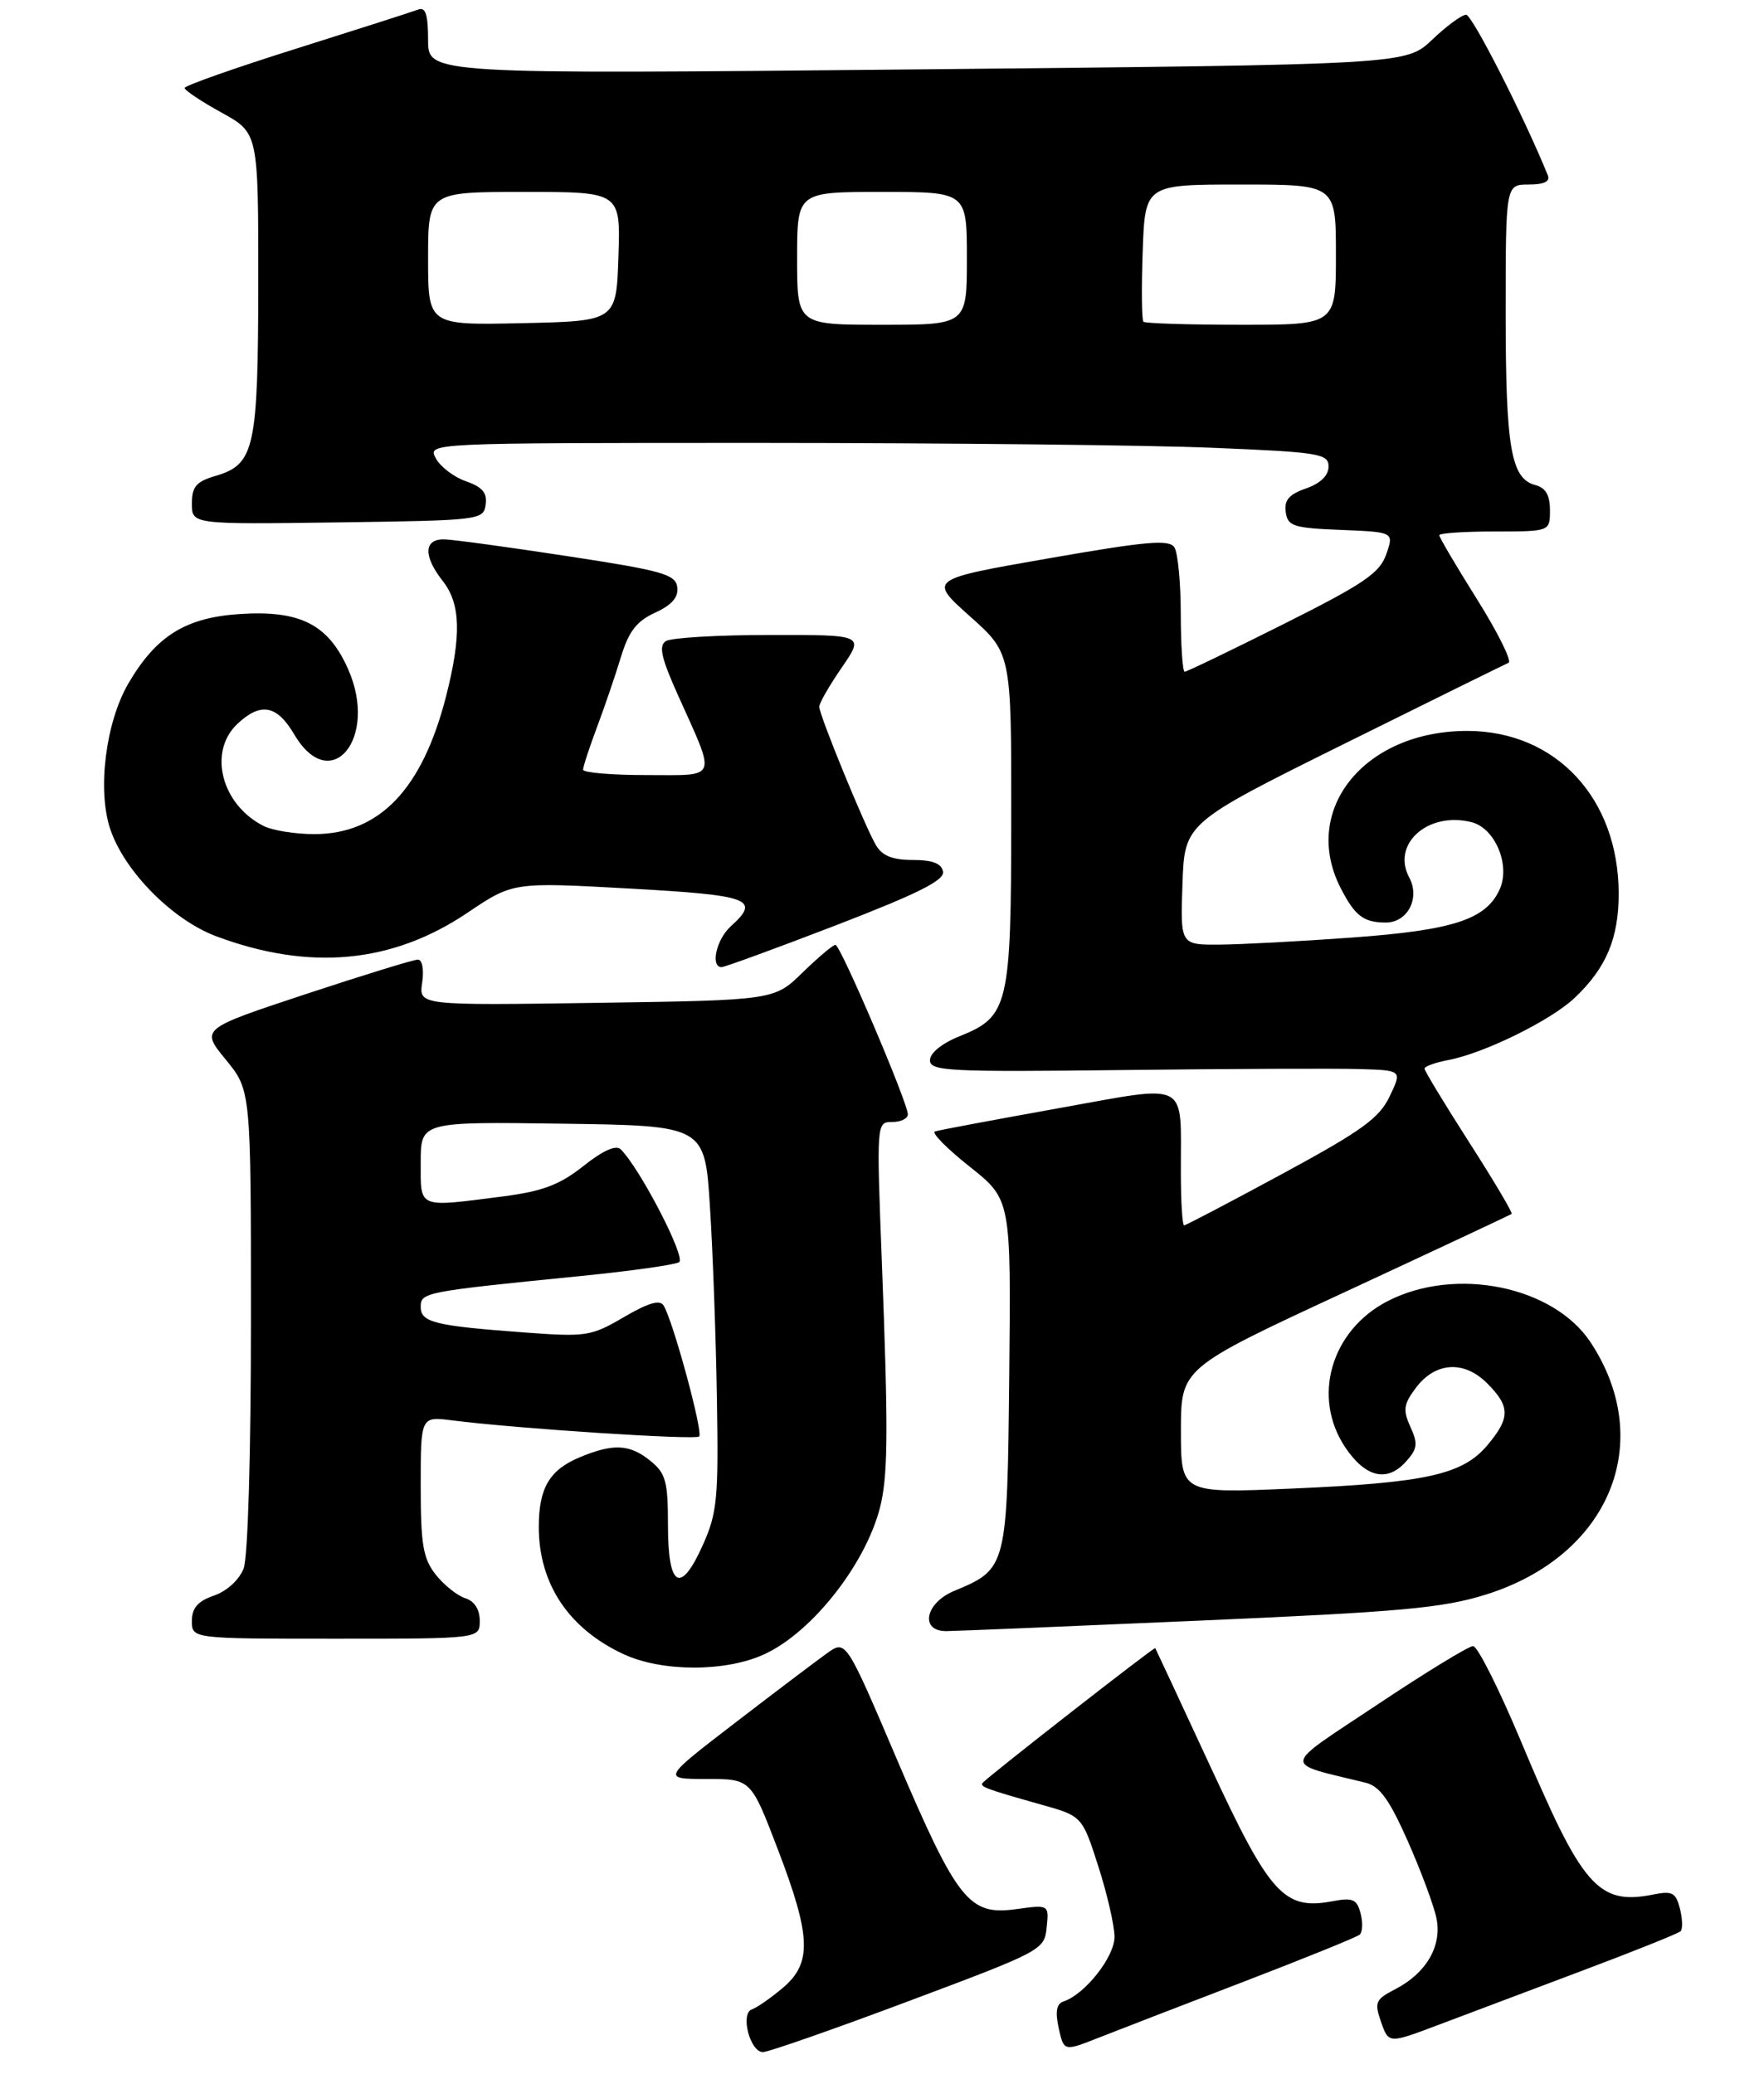 <?xml version="1.0" encoding="UTF-8" standalone="no"?>
<!DOCTYPE svg PUBLIC "-//W3C//DTD SVG 1.1//EN" "http://www.w3.org/Graphics/SVG/1.1/DTD/svg11.dtd" >
<svg xmlns="http://www.w3.org/2000/svg" xmlns:xlink="http://www.w3.org/1999/xlink" version="1.1" viewBox="0 0 239 281">
 <g >
 <path fill="currentColor"
d=" M 123.10 271.10 C 141.20 264.32 141.51 264.16 141.81 261.11 C 142.13 258.02 142.13 258.02 137.64 258.64 C 131.28 259.51 129.71 257.53 121.51 238.32 C 114.61 222.14 114.61 222.14 112.05 223.97 C 110.65 224.97 105.04 229.21 99.60 233.39 C 89.70 241.00 89.70 241.00 95.72 241.00 C 101.74 241.00 101.74 241.00 105.37 250.49 C 109.91 262.35 110.04 265.95 106.04 269.32 C 104.41 270.69 102.54 271.99 101.88 272.21 C 100.26 272.75 101.61 278.00 103.37 278.00 C 104.10 278.00 112.98 274.90 123.10 271.10 Z  M 168.57 268.44 C 176.78 265.29 183.82 262.43 184.22 262.09 C 184.61 261.75 184.67 260.45 184.34 259.21 C 183.84 257.28 183.29 257.04 180.50 257.57 C 173.97 258.79 172.04 256.65 163.99 239.31 C 159.96 230.61 156.60 223.40 156.52 223.27 C 156.40 223.08 134.50 240.17 133.18 241.48 C 132.64 242.02 133.46 242.33 141.06 244.47 C 146.62 246.03 146.62 246.03 148.81 252.84 C 150.01 256.58 151.00 260.88 151.00 262.40 C 151.00 265.11 147.01 270.16 144.12 271.13 C 143.14 271.45 142.95 272.48 143.44 274.75 C 144.14 277.92 144.14 277.92 148.89 276.04 C 151.50 275.01 160.36 271.59 168.57 268.44 Z  M 214.33 266.99 C 221.39 264.34 227.41 261.92 227.70 261.63 C 228.00 261.33 227.96 259.96 227.61 258.57 C 227.06 256.40 226.57 256.14 224.02 256.65 C 216.49 258.15 214.32 255.63 206.01 235.75 C 203.07 228.74 200.18 223.00 199.59 223.00 C 198.99 223.00 193.15 226.57 186.61 230.93 C 173.46 239.68 173.61 238.71 185.00 241.50 C 186.94 241.98 188.23 243.77 190.76 249.47 C 192.55 253.52 194.29 258.21 194.63 259.90 C 195.38 263.64 193.24 267.31 189.04 269.48 C 186.35 270.87 186.19 271.25 187.12 273.93 C 188.15 276.86 188.15 276.86 194.82 274.34 C 198.50 272.95 207.28 269.65 214.33 266.99 Z  M 103.50 224.13 C 110.21 221.08 117.73 211.32 119.40 203.50 C 120.31 199.20 120.33 193.00 119.49 171.25 C 118.75 152.05 118.75 152.00 120.87 152.00 C 122.04 152.00 123.00 151.54 123.00 150.97 C 123.00 149.37 113.87 128.00 113.19 128.00 C 112.86 128.00 110.86 129.69 108.74 131.75 C 104.90 135.50 104.90 135.50 80.82 135.86 C 56.74 136.21 56.74 136.21 57.20 133.11 C 57.46 131.33 57.21 130.00 56.61 130.00 C 56.04 130.00 49.19 132.11 41.38 134.69 C 27.18 139.39 27.18 139.39 30.59 143.55 C 34.00 147.71 34.00 147.71 34.00 178.79 C 34.00 196.97 33.59 210.96 33.01 212.48 C 32.42 214.01 30.76 215.54 29.01 216.15 C 26.79 216.92 26.00 217.83 26.00 219.60 C 26.00 222.00 26.00 222.00 45.50 222.00 C 65.00 222.00 65.00 222.00 65.00 219.57 C 65.00 218.02 64.28 216.91 63.03 216.51 C 61.94 216.16 60.14 214.72 59.03 213.31 C 57.32 211.13 57.00 209.26 57.00 201.30 C 57.00 191.88 57.00 191.88 61.25 192.42 C 70.05 193.54 94.22 195.11 94.73 194.60 C 95.29 194.04 91.18 178.91 89.91 176.86 C 89.40 176.04 87.83 176.50 84.53 178.43 C 80.10 181.03 79.41 181.13 71.18 180.52 C 58.90 179.62 57.00 179.15 57.00 177.05 C 57.00 175.07 57.43 174.99 78.73 172.86 C 85.45 172.19 91.43 171.35 92.01 170.99 C 92.98 170.40 86.75 158.35 84.11 155.71 C 83.47 155.07 81.72 155.84 79.05 157.96 C 75.83 160.51 73.53 161.38 68.23 162.07 C 56.48 163.58 57.00 163.79 57.00 157.48 C 57.00 151.96 57.00 151.96 76.25 152.23 C 95.50 152.50 95.50 152.50 96.19 163.50 C 96.58 169.55 97.00 181.25 97.13 189.50 C 97.36 203.06 97.17 204.97 95.21 209.34 C 92.19 216.06 90.50 215.07 90.50 206.58 C 90.50 200.70 90.20 199.59 88.14 197.92 C 85.33 195.63 83.10 195.52 78.55 197.42 C 74.44 199.13 73.00 201.59 73.00 206.87 C 73.00 214.57 77.07 220.66 84.50 224.10 C 89.68 226.50 98.27 226.52 103.50 224.13 Z  M 162.50 219.55 C 189.89 218.36 195.49 217.85 201.35 216.01 C 218.05 210.77 224.42 195.41 215.52 181.87 C 210.51 174.25 197.24 171.53 188.04 176.25 C 180.33 180.20 177.70 189.28 182.28 196.10 C 185.01 200.15 187.93 200.84 190.46 198.04 C 192.05 196.29 192.14 195.60 191.10 193.32 C 190.06 191.03 190.16 190.26 191.79 188.07 C 194.43 184.51 198.33 184.24 201.48 187.39 C 204.64 190.55 204.64 192.08 201.51 195.80 C 198.17 199.77 193.20 200.88 175.04 201.66 C 160.00 202.31 160.00 202.31 160.00 193.83 C 160.00 185.34 160.00 185.34 182.25 175.02 C 194.49 169.34 204.64 164.58 204.81 164.45 C 204.98 164.32 202.40 159.96 199.06 154.76 C 195.73 149.56 193.00 145.06 193.00 144.76 C 193.00 144.47 194.46 143.94 196.25 143.60 C 201.10 142.68 210.12 138.24 213.34 135.19 C 217.64 131.12 219.32 127.11 219.31 121.00 C 219.27 108.16 210.84 99.08 198.90 99.02 C 184.90 98.96 176.20 109.68 181.64 120.30 C 183.57 124.07 184.73 124.96 187.71 124.98 C 190.70 125.01 192.44 121.69 190.93 118.87 C 188.50 114.33 193.48 109.90 199.37 111.38 C 202.57 112.18 204.68 117.22 203.18 120.50 C 201.33 124.57 196.91 126.01 183.22 127.01 C 176.23 127.52 168.12 127.95 165.21 127.97 C 159.92 128.00 159.92 128.00 160.21 119.75 C 160.50 111.50 160.50 111.50 182.00 100.83 C 193.82 94.97 203.90 90.00 204.39 89.79 C 204.87 89.58 202.96 85.72 200.14 81.22 C 197.31 76.71 195.00 72.79 195.00 72.51 C 195.00 72.23 198.38 72.00 202.50 72.00 C 210.00 72.00 210.00 72.00 210.00 69.12 C 210.00 67.08 209.42 66.08 208.01 65.71 C 204.72 64.85 204.00 60.68 204.00 42.43 C 204.00 25.00 204.00 25.00 207.11 25.00 C 209.20 25.00 210.05 24.59 209.71 23.75 C 206.49 15.81 199.46 2.00 198.64 2.00 C 198.06 2.00 195.99 3.52 194.04 5.38 C 190.50 8.75 190.50 8.75 124.25 9.40 C 58.00 10.05 58.00 10.05 58.00 5.42 C 58.00 1.98 57.66 0.92 56.67 1.29 C 55.95 1.57 48.52 3.95 40.17 6.58 C 31.83 9.20 25.01 11.61 25.01 11.92 C 25.02 12.24 27.27 13.74 30.01 15.25 C 35.00 18.00 35.00 18.00 34.99 38.25 C 34.97 60.74 34.50 62.90 29.24 64.46 C 26.58 65.24 26.00 65.92 26.00 68.23 C 26.00 71.04 26.00 71.04 45.75 70.77 C 65.05 70.51 65.51 70.45 65.80 68.37 C 66.03 66.77 65.36 65.97 63.13 65.20 C 61.49 64.63 59.65 63.22 59.04 62.08 C 57.93 60.00 57.93 60.00 103.21 60.00 C 128.12 60.01 155.59 60.30 164.25 60.66 C 178.81 61.26 180.00 61.46 180.00 63.21 C 180.00 64.42 178.90 65.49 176.95 66.17 C 174.64 66.97 173.97 67.76 174.20 69.37 C 174.47 71.29 175.22 71.53 181.68 71.79 C 188.87 72.08 188.87 72.08 187.82 75.09 C 186.93 77.64 184.78 79.10 173.90 84.55 C 166.82 88.10 160.80 91.00 160.51 91.00 C 160.23 91.00 159.99 87.51 159.98 83.25 C 159.98 78.99 159.59 74.90 159.12 74.16 C 158.42 73.05 155.37 73.32 142.03 75.65 C 125.80 78.48 125.80 78.48 131.41 83.49 C 137.03 88.50 137.03 88.50 137.01 110.80 C 137.00 136.23 136.65 137.72 130.04 140.37 C 127.62 141.34 126.00 142.64 126.00 143.63 C 126.00 145.11 128.45 145.24 152.25 144.96 C 166.69 144.79 181.08 144.73 184.23 144.83 C 189.97 145.00 189.97 145.00 188.28 148.53 C 186.87 151.49 184.51 153.19 173.73 159.03 C 166.65 162.86 160.67 166.00 160.43 166.00 C 160.19 166.00 159.99 162.74 159.99 158.75 C 159.96 146.19 161.40 146.92 143.22 150.17 C 134.61 151.72 127.16 153.11 126.67 153.28 C 126.17 153.44 128.28 155.59 131.37 158.04 C 136.98 162.50 136.98 162.50 136.74 186.15 C 136.47 212.44 136.45 212.53 129.27 215.53 C 125.31 217.18 124.60 221.02 128.25 220.97 C 129.49 220.96 144.90 220.32 162.50 219.55 Z  M 113.29 125.34 C 124.40 121.05 128.00 119.25 127.77 118.07 C 127.56 116.97 126.33 116.50 123.67 116.50 C 120.92 116.50 119.53 115.94 118.68 114.50 C 117.15 111.89 111.00 96.87 111.00 95.74 C 111.00 95.25 112.37 92.87 114.05 90.43 C 117.10 86.00 117.10 86.00 104.30 86.02 C 97.26 86.02 90.92 86.40 90.22 86.85 C 89.22 87.48 89.58 89.10 91.84 94.14 C 97.09 105.84 97.42 105.00 87.57 105.00 C 82.86 105.00 79.00 104.67 79.00 104.27 C 79.00 103.87 79.85 101.28 80.88 98.52 C 81.92 95.76 83.38 91.47 84.13 89.00 C 85.19 85.53 86.24 84.16 88.76 83.00 C 91.04 81.95 91.94 80.91 91.76 79.54 C 91.53 77.81 89.77 77.31 77.00 75.36 C 69.03 74.14 61.49 73.11 60.25 73.07 C 57.41 72.98 57.31 75.31 60.00 78.73 C 62.42 81.80 62.53 86.13 60.43 94.36 C 57.20 106.94 51.40 113.00 42.57 113.00 C 39.98 113.00 36.89 112.50 35.68 111.88 C 29.96 108.96 28.16 101.80 32.19 98.04 C 35.34 95.10 37.52 95.51 39.87 99.50 C 44.81 107.88 51.31 100.01 47.17 90.66 C 44.49 84.60 40.70 82.66 32.55 83.18 C 25.18 83.65 21.18 86.12 17.41 92.56 C 14.33 97.82 13.17 106.97 14.92 112.27 C 16.82 118.00 23.33 124.61 29.30 126.84 C 41.93 131.56 53.13 130.52 63.31 123.67 C 69.50 119.50 69.50 119.50 85.25 120.37 C 101.73 121.29 103.09 121.80 99.00 125.50 C 97.07 127.25 96.22 130.98 97.75 131.02 C 98.16 131.03 105.15 128.47 113.29 125.34 Z  M 58.00 35.03 C 58.00 26.00 58.00 26.00 71.04 26.00 C 84.08 26.00 84.08 26.00 83.79 34.75 C 83.50 43.50 83.50 43.50 70.75 43.78 C 58.00 44.06 58.00 44.06 58.00 35.03 Z  M 108.00 35.00 C 108.00 26.00 108.00 26.00 119.50 26.00 C 131.00 26.00 131.00 26.00 131.00 35.00 C 131.00 44.00 131.00 44.00 119.50 44.00 C 108.00 44.00 108.00 44.00 108.00 35.00 Z  M 154.92 43.59 C 154.69 43.36 154.64 39.09 154.82 34.09 C 155.14 25.00 155.14 25.00 168.07 25.00 C 181.00 25.00 181.00 25.00 181.00 34.50 C 181.00 44.00 181.00 44.00 168.17 44.00 C 161.11 44.00 155.15 43.81 154.92 43.59 Z "/>
</g>
</svg>